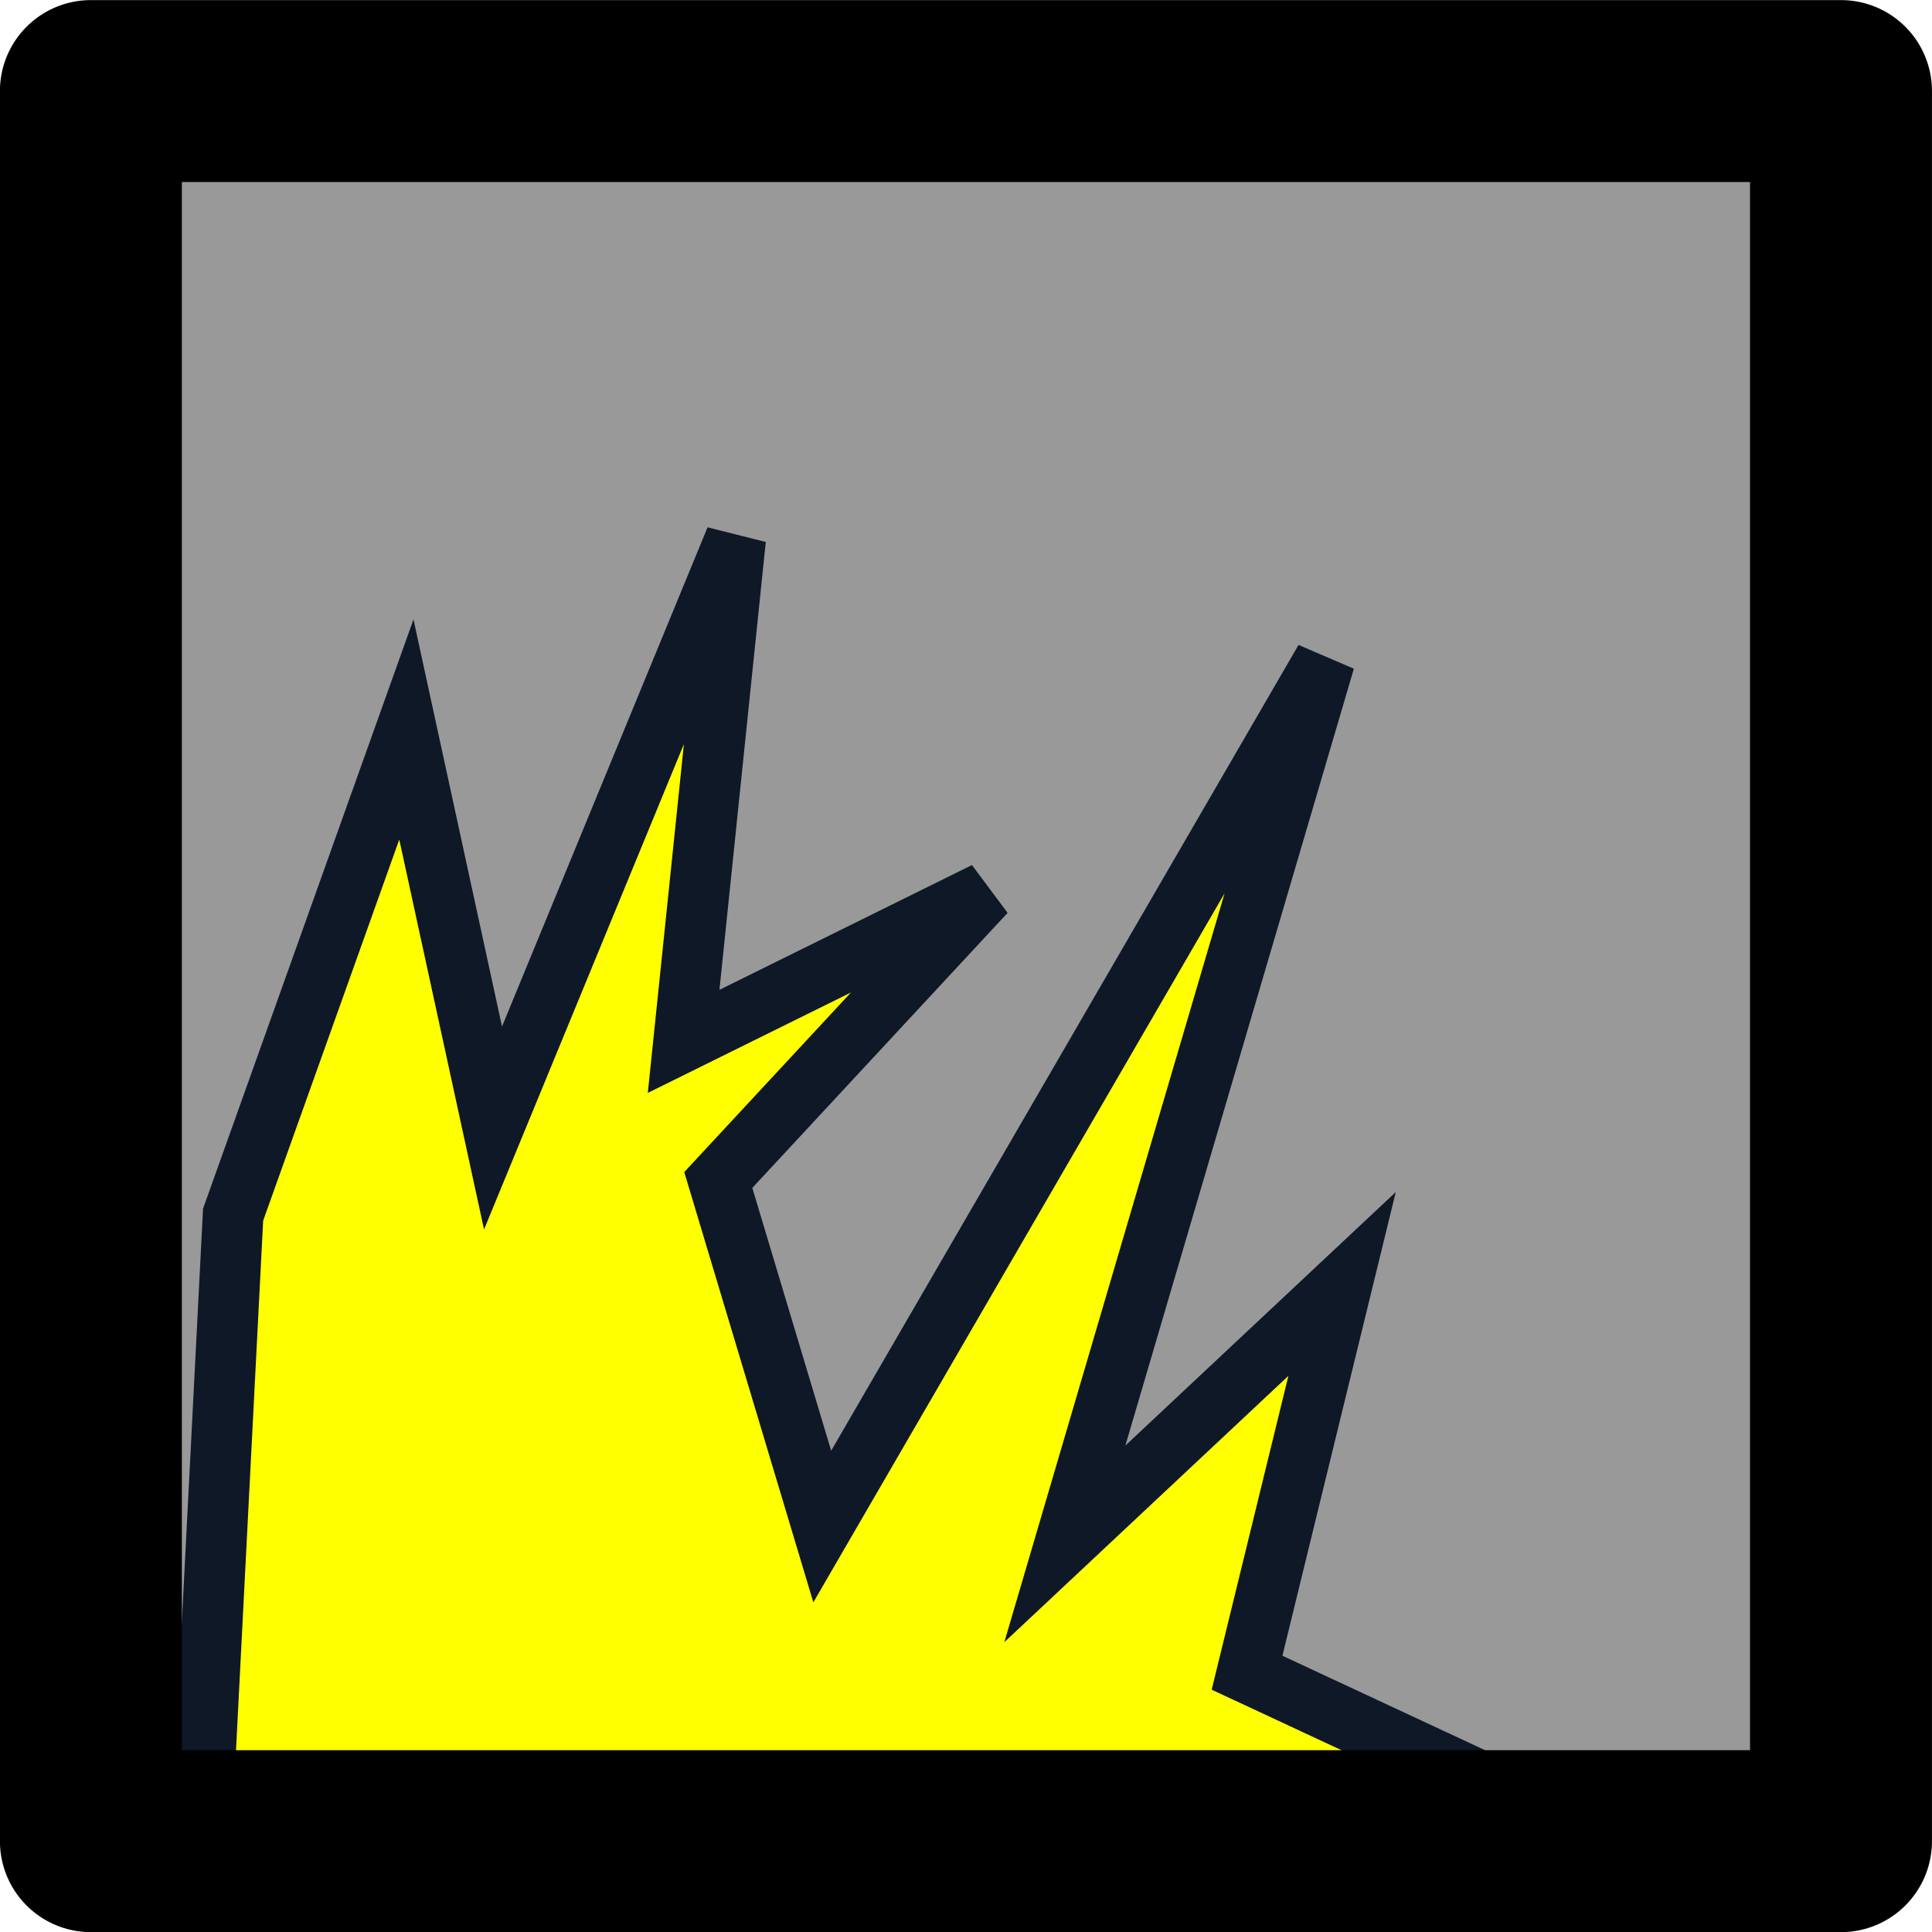 <?xml version="1.0" encoding="UTF-8" standalone="no"?>
<!-- Created with Inkscape (http://www.inkscape.org/) -->

<svg
   xmlns:dc="http://purl.org/dc/elements/1.1/"
   xmlns:cc="http://creativecommons.org/ns#"
   xmlns:rdf="http://www.w3.org/1999/02/22-rdf-syntax-ns#"
   xmlns:svg="http://www.w3.org/2000/svg"
   xmlns="http://www.w3.org/2000/svg"
   xmlns:sodipodi="http://sodipodi.sourceforge.net/DTD/sodipodi-0.dtd"
   xmlns:inkscape="http://www.inkscape.org/namespaces/inkscape"
   width="318.562"
   height="318.594"
   id="svg2"
   version="1.1"
   inkscape:version="0.48.3.1 r9886"
   sodipodi:docname="resource.svg"
   inkscape:export-filename="/home/illonis/git/eduras/Eduras/src/de/illonis/eduras/images/gui/artwork/resource.png"
   inkscape:export-xdpi="5.6500001"
   inkscape:export-ydpi="5.6500001">
  <defs
     id="defs4">
    <filter
       id="filter3049"
       inkscape:label="Drop Shadow"
       color-interpolation-filters="sRGB">
      <feFlood
         id="feFlood3051"
         flood-opacity="0.7"
         flood-color="rgb(255,255,255)"
         result="flood" />
      <feComposite
         id="feComposite3053"
         in2="SourceGraphic"
         in="flood"
         operator="in"
         result="composite1" />
      <feGaussianBlur
         id="feGaussianBlur3055"
         stdDeviation="8"
         result="blur" />
      <feOffset
         id="feOffset3057"
         dx="5"
         dy="8"
         result="offset" />
      <feComposite
         id="feComposite3059"
         in2="offset"
         in="SourceGraphic"
         operator="over"
         result="fbSourceGraphic" />
      <feColorMatrix
         result="fbSourceGraphicAlpha"
         in="fbSourceGraphic"
         values="0 0 0 -1 0 0 0 0 -1 0 0 0 0 -1 0 0 0 0 1 0"
         id="feColorMatrix3073" />
      <feFlood
         id="feFlood3075"
         flood-opacity="0.8"
         flood-color="rgb(0,0,0)"
         result="flood"
         in="fbSourceGraphic" />
      <feComposite
         id="feComposite3077"
         in2="fbSourceGraphic"
         in="flood"
         operator="in"
         result="composite1" />
      <feGaussianBlur
         id="feGaussianBlur3079"
         stdDeviation="15"
         result="blur" />
      <feOffset
         id="feOffset3081"
         dx="5"
         dy="5"
         result="offset" />
      <feComposite
         id="feComposite3083"
         in2="offset"
         in="fbSourceGraphic"
         operator="over"
         result="composite2" />
    </filter>
  </defs>
  <sodipodi:namedview
     id="base"
     pagecolor="#ffffff"
     bordercolor="#666666"
     borderopacity="1.0"
     inkscape:pageopacity="0.0"
     inkscape:pageshadow="2"
     inkscape:zoom="0.49497475"
     inkscape:cx="91.108601"
     inkscape:cy="419.40588"
     inkscape:document-units="px"
     inkscape:current-layer="layer1"
     showgrid="false"
     inkscape:window-width="1280"
     inkscape:window-height="744"
     inkscape:window-x="0"
     inkscape:window-y="24"
     inkscape:window-maximized="1"
     fit-margin-top="0"
     fit-margin-left="0"
     fit-margin-right="0"
     fit-margin-bottom="0" />
  <g
     inkscape:label="Ebene 1"
     inkscape:groupmode="layer"
     id="layer1"
     transform="translate(-260.156,-251.062)">
    <rect
       style="color:#000000;fill:#999999;fill-opacity:1;fill-rule:nonzero;stroke:none;stroke-width:2;marker:none;visibility:visible;display:inline;overflow:visible;enable-background:accumulate"
       id="rect3853"
       width="288.571"
       height="291.429"
       x="275.143"
       y="268.076" />
    <path
       style="fill:#ffff00;stroke:#0e1826;stroke-width:10;stroke-linecap:butt;stroke-linejoin:miter;stroke-miterlimit:4;stroke-opacity:1;stroke-dasharray:none;filter:url(#filter3049)"
       d="m 288.592,438.342 28.571,-80 14.286,65.714 40,-97.143 -8.571,82.857 49.755,-24.59 -44.041,47.447 17.143,57.143 82.857,-142.857 -42.857,145.714 45.714,-42.857 -15.672,64.1 69.527,32.409 -156.712,0.634 -85.714,2.857 z"
       id="path2987"
       inkscape:connector-curvature="0"
       sodipodi:nodetypes="cccccccccccccccc" />
    <rect
       style="color:#000000;fill:none;stroke:#000000;stroke-width:30;stroke-linecap:round;stroke-linejoin:round;stroke-miterlimit:4;stroke-opacity:1;stroke-dasharray:none;stroke-dashoffset:0;marker:none;visibility:visible;display:inline;overflow:visible;enable-background:accumulate"
       id="rect2985"
       width="288.571"
       height="288.571"
       x="275.143"
       y="266.076" />
  </g>
</svg>
